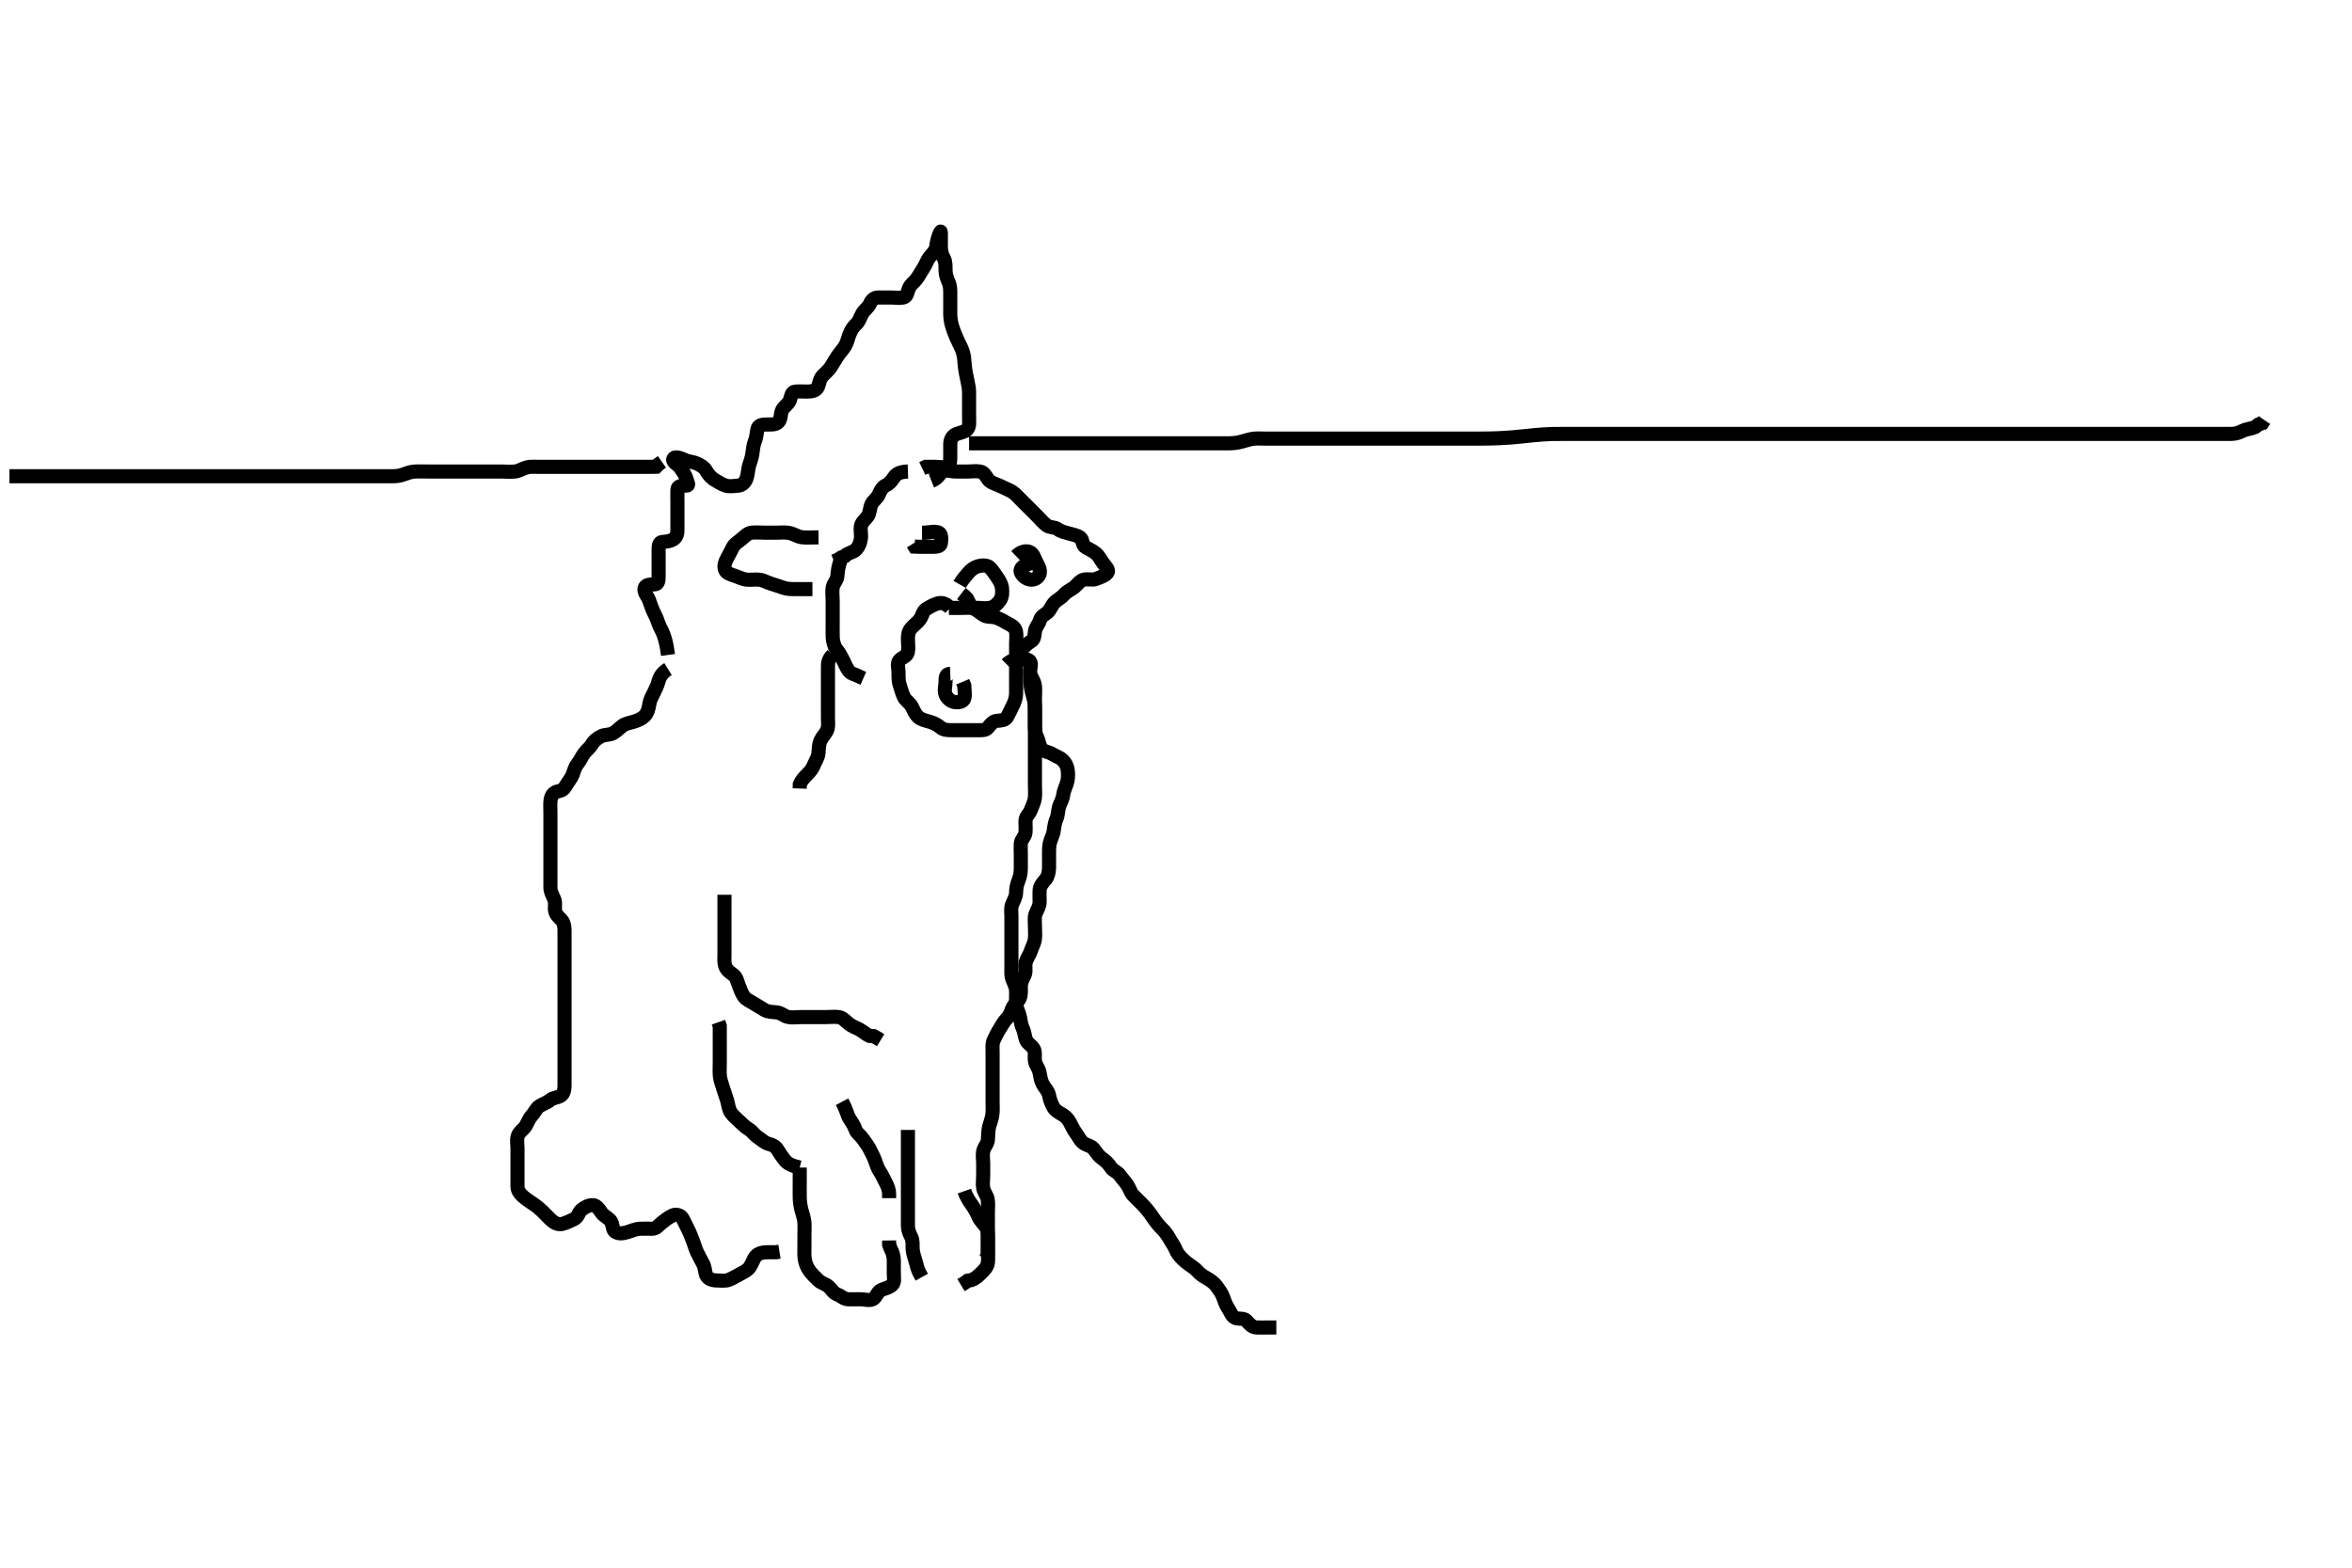 <svg width="500" height="333.333" xmlns="http://www.w3.org/2000/svg" xmlns:svg="http://www.w3.org/2000/svg" xmlns:xlink="http://www.w3.org/1999/xlink">
 <!-- Created with SVG-edit - http://svg-edit.googlecode.com/ -->
 <g display="inline" class="layer">
  <title>Layer 1</title>
  <path t="0,222,222,255,365,374,397,397,453,590,606,606,622,630,631,765,774,785,790,800,918,926,934,935,943,990,1062,1071,1071,1078,1101,1109,1311,1318,1318,1573,1582,1583,1678,1845,1846,1846,1917,1973,1981,2045,2269,2366,2374,2375,2438,2501,2510,2621,2662,2726,2766,2774,2774,2797,2821,2924,2942,2973,2973,3046,3061,3062,3070,3085,3093,3125,3156,3172,3173,3182,3285,3301,3301,3341,3430,3430,3470,3486,3486,3533,3573,3583,3637,3694,3766,3766,3782,3877,3878,3909,4021,4110,4349,4355" d="M202.011,129.258C201.011,128.258 200.177,128.062 199.311,128.315C198.434,128.571 197.635,129.042 196.912,129.479C196.188,129.916 196.095,130.924 195.575,131.658C195.017,132.445 194.356,132.807 193.716,133.558C193.074,134.311 193.012,135.058 193.011,135.958C193.011,136.858 193.171,137.774 193.001,138.658C192.819,139.6 191.752,139.734 191.178,140.424C190.635,141.078 191.011,142.058 191.011,142.958C191.011,143.858 190.969,144.798 191.295,145.742C191.54,146.45 191.772,147.432 192.178,148.258C192.507,148.928 193.438,149.474 193.845,150.258C194.231,151.001 194.502,151.789 195.211,152.456C195.788,152.999 196.739,153.206 197.675,153.479C198.298,153.661 199.19,154.022 199.914,154.647C200.561,155.205 201.411,155.258 202.311,155.258C203.211,155.258 204.111,155.258 205.011,155.258C205.811,155.258 206.711,155.258 207.611,155.258C208.511,155.258 209.528,155.369 210.011,154.737C210.53,154.059 211.105,153.318 212.011,153.258C212.81,153.204 213.7,153.158 214.095,152.456C214.556,151.64 214.91,150.824 215.295,150.056C215.659,149.333 215.993,148.433 216.011,147.424C216.025,146.668 216.011,145.758 216.011,144.858C216.011,143.962 216.011,143.036 216.011,142.158C216.011,141.258 216.011,140.458 216.011,139.558C216.011,138.622 216.011,137.774 216.011,136.91C216.011,136.01 216.144,135.077 215.991,134.278C215.807,133.325 214.969,132.942 214.211,132.542C213.362,132.092 212.701,131.639 211.811,131.343C210.954,131.057 209.982,131.253 209.302,130.9C208.483,130.476 207.873,129.767 206.911,129.379C206.253,129.113 205.311,129.258 204.411,129.258L203.511,129.258L202.611,129.258L201.716,129.262" id="svg_1" stroke-width="3" stroke="#000" fill="none"/>
  <path t="5104,5566,5574,5605,5798,5806,5816,5833,5878,6021,6061,6150,6158,6294,6342,6382,6686" d="M202.011,143.258C201.022,143.294 201.011,144.059 201.011,144.958C201.011,145.858 200.645,146.837 201.032,147.737C201.34,148.451 202.055,149.112 202.813,149.256C203.695,149.425 204.827,149.261 205.01,148.456C205.209,147.58 205.011,146.658 204.991,145.758L204.654,144.962" id="svg_2" stroke-width="3" stroke="#000" fill="none"/>
  <path t="8159,8277,8294,8365,8381,8429,8445,8445,8542,8542,8668,8668,8677,8685,8694,8701,8717,8726,8773,8781,8790,8790,8813,8934,8934,8942,8949,8950,8967,8982,8983,8990,8990,9005,9017,9037,9069,9085,9110,9125,9126,9165,9165,9270,9749,9757,9766,9774,9783,9789,9797,9813,10077,10078,10149,10181,10238,10286,10286,10317,10326,10477,10501,10501,10526,10526,10542,10550,10701,10702,10781,10821,10926,10942,10942,11077,11077,11101,11110,11110,11125,11133,11150,11357,11358,11462" d="M198.011,102.258C199.575,101.647 199.795,100.55 200.369,100.258C201.208,99.829 202.213,100.258 203.178,100.258C203.837,100.258 204.845,100.258 205.637,100.258C206.664,100.258 207.372,100.103 208.375,100.268C209.242,100.411 209.6,101.324 210.097,101.974C210.586,102.613 211.593,102.871 212.411,103.232C213.196,103.579 214.041,104.013 214.711,104.31C215.559,104.685 216.211,105.458 216.711,105.958C217.411,106.658 218.111,107.358 218.611,107.858C219.311,108.558 220.011,109.258 220.511,109.758C221.211,110.458 221.757,111.119 222.411,111.647C223.156,112.248 224.244,112.013 224.927,112.542C225.555,113.026 226.335,113.182 227.178,113.424C227.858,113.62 228.995,113.794 229.65,114.31C230.233,114.77 230.058,115.917 230.716,116.31C231.499,116.778 232.35,117.148 232.986,117.683C233.635,118.229 233.979,119.016 234.447,119.658C235.017,120.436 235.909,121.207 235.39,121.822C234.822,122.494 233.793,122.758 233.011,123.091C232.26,123.411 231.286,123.041 230.369,123.258C229.591,123.441 229.048,124.299 228.375,124.858C227.723,125.4 226.911,125.631 226.181,126.456C225.618,127.092 224.883,127.446 224.311,127.962C223.584,128.618 223.329,129.637 222.726,130.174C222.076,130.752 221.298,130.998 221.064,131.906C220.866,132.675 220.095,133.412 220.011,134.258C219.933,135.054 219.905,135.935 219.21,136.342C218.384,136.825 217.811,137.458 217.211,138.058L216.511,138.758" id="svg_3" stroke-width="3" stroke="#000" fill="none"/>
  <path t="14064,14310,14414,14414,14509,14509,14614,14615,14646,14655,14662,14678,14687,14950,14966,14966,14976,14982,14997,15029,15029,15206,15222,15222,15238,15249,15254,15255,15263,15270,15276" d="M204.011,124.258C204.622,123.186 205.27,122.513 205.769,121.906C206.437,121.093 207.153,120.606 207.99,120.379C208.79,120.162 209.94,120.151 210.437,120.694C211.115,121.436 211.513,122.072 211.991,122.758C212.472,123.448 212.926,124.245 213.01,125.058C213.102,125.953 213.089,126.925 212.575,127.658C212.022,128.448 211.359,129.056 210.491,129.237C209.547,129.433 208.837,129.258 207.769,129.258C206.912,129.257 206.178,128.924 205.986,128.108L205.586,127.319L204.986,126.683L204.364,126.205" id="svg_4" stroke-width="3" stroke="#000" fill="none"/>
  <path t="15759,15797,15813,15982,16022,16054,16229,16318,16350,16366,16366,16374,16621,16630,16884" d="M196.011,113.258C197.811,113.258 198.702,112.85 199.575,113.258C200.191,113.545 200.147,114.668 200.011,115.553C199.899,116.283 198.911,116.258 198.011,116.258C197.211,116.258 196.311,116.258 195.411,116.258L194.447,116.222L194.073,115.61" id="svg_5" stroke-width="3" stroke="#000" fill="none"/>
  <path t="17706,17894,17909,17909,17918,17934,17949,17950,17977,18142,18174,18190,18237,18246,18293,18390,18565,18629,18677,18678,18702,18711" d="M216.011,118.258C217.032,117.278 218.036,117.058 218.81,117.343C219.681,117.663 219.91,118.691 220.295,119.459C220.659,120.182 221.258,121.104 221.011,122.015C220.804,122.779 219.89,123.381 219.011,123.237C218.151,123.096 217.379,122.512 217.032,121.737C216.678,120.944 217.553,120.258 218.333,120.036L219.15,119.683L220.026,119.268L220.813,119.258" id="svg_6" stroke-width="3" stroke="#000" fill="none"/>
  <path t="21166,21230,21247,21248,21294,21294,21302,21312,21312,21318,21325,21333,21343,21357,21357,21365,21469,21477,21478,21478,21486,21486,21495,21510,21517,21518,21534,21550,21646,21693,21694,21702" d="M179.011,118.258C178.032,120.758 178.105,121.746 178.011,122.548C177.9,123.499 177.165,124.027 177.022,124.894C176.857,125.897 177.011,126.605 177.011,127.622C177.011,128.558 177.011,129.458 177.011,130.358C177.011,131.258 177.011,132.058 177.011,132.972C177.011,133.82 176.995,134.801 177.022,135.508C177.051,136.253 177.327,137.476 177.813,138.055C178.44,138.803 178.8,139.511 179.233,140.358C179.567,141.013 179.904,141.941 180.437,142.647C180.977,143.363 182.011,143.424 182.611,143.832L183.532,144.237" id="svg_7" stroke-width="3" stroke="#000" fill="none"/>
  <path t="23079,23149,23149,23157,23166,23174,23180,23180,23180,23190,23196,23196,23204,23212,23212,23220,23286,23295,23302,23302,23319,23319,23326,23326,23350,23358,23358,23366,23485,23486,23501,23525,23526,23541,23549" d="M177.011,139.258C176.011,140.258 176.011,141.015 176.011,141.906C176.011,142.924 176.011,143.715 176.011,144.591C176.011,145.508 176.011,146.252 176.011,147.287C176.011,148.258 176.011,149.058 176.011,149.894C176.011,150.91 176.011,151.605 176.011,152.611C176.011,153.543 176.18,154.517 175.79,155.358C175.511,155.959 174.767,156.719 174.447,157.432C174.036,158.349 174.079,159.145 174.001,160.083C173.916,161.099 173.408,161.689 173.069,162.553C172.74,163.39 172.307,163.962 171.611,164.658C170.911,165.358 170.369,165.958 170.032,166.758L170.001,167.658" id="svg_8" stroke-width="3" stroke="#000" fill="none"/>
  <path t="25432,25517,25517,25525,25525,25525,25533,25534,25543,25549,25549,25561,25567,25567,25654,25702,25712,25712,25718,25718,25728,25728,25743,25744,25750,26238,26253,26262,26277,26309,26453,26454,26469,26469,26477,26486,26509,26509,26517,26534,26534,26542,26549,26564,26564,26580,26580,26590,26590,26605,26613,26621,26621,26629,26629,26636,26644,26652,26652,26668,26668,26676,26692,26700,26700,26716,26716,26724,26724,26732,26741,26741,26764,26764,26789,26813,26828,26837,26845,26845,26860,26876,26885,26885,26893,26893,26990,26997,26998,27015,27029,27029,27045,27045,27060,27213,27214,27221,27238,27245,27254,27269,27277,27293,27301,27302,27310,27328,27438,27446,27461,27462,27469,27476,27477,27485,27485,27485,27492,27501,27516,27540,27541,27556,27822,27830,27830,27838,27839,27845,27861,28166,28173,28182,28183,28197,28357,28358,28365,28377,28393,28396,28413,28429,28438,28445,28461,28629,28653,28901,28925,28956,28956,28972,29086,29086,29094,29094,29134,29317" d="M219.011,143.258C219.016,144.329 218.992,145.097 219.178,146.258C219.322,147.156 219.627,147.975 219.845,148.924C220.025,149.709 220.011,150.668 220.011,151.579C220.011,152.258 220.011,153.236 220.011,154.258C220.011,155.058 220.074,155.955 220.437,156.668C220.897,157.575 220.816,158.383 221.454,159.236C221.904,159.837 223.085,159.926 223.725,160.342C224.54,160.871 225.205,160.956 225.902,161.615C226.577,162.253 226.95,163.13 227.011,163.962C227.077,164.855 227.074,165.688 226.79,166.579C226.567,167.278 226.1,168.232 226.013,169.056C225.918,169.954 225.385,170.73 225.133,171.579C224.898,172.37 224.94,173.356 224.586,174.119C224.284,174.77 224.122,175.744 224.001,176.668C223.879,177.595 223.43,178.254 223.178,179.258C222.983,180.034 223.011,181.091 223.011,181.847C223.011,182.758 223.03,183.668 223.011,184.579C222.993,185.433 222.767,186.404 222.307,186.953C221.675,187.706 221.072,188.351 221.011,189.258C220.961,190.013 221.019,191.083 221.011,191.774C221.001,192.737 220.481,193.466 220.133,194.358C219.87,195.032 220.011,196.026 220.011,196.758C220.011,197.924 220.114,198.723 220.001,199.668C219.889,200.596 219.446,201.235 219.133,202.236C218.912,202.94 218.325,203.68 218.069,204.558C217.815,205.423 218.195,206.412 217.845,207.258C217.52,208.042 217.022,208.757 217.011,209.668C217.001,210.579 217.142,211.493 216.727,212.371C216.412,213.039 215.517,213.55 215.178,214.424C214.878,215.197 214.634,215.979 214.011,216.591C213.405,217.187 212.972,218.063 212.532,218.737C212.016,219.528 211.625,220.396 211.295,221.058C210.875,221.901 211.011,222.858 211.011,223.758C211.011,224.658 211.011,225.558 211.011,226.458C211.011,227.358 211.011,228.258 211.011,229.058C211.011,229.958 211.011,230.858 211.011,231.758C211.011,232.647 211.011,233.591 211.011,234.278C211.011,235.372 211.078,236.265 210.954,237.072C210.806,238.041 210.492,238.752 210.295,239.49C210.043,240.437 210.093,241.461 210.011,242.358C209.928,243.269 209.264,243.795 209.047,244.658C208.827,245.535 209.011,246.579 209.011,247.258C209.011,248.236 209.011,249.056 209.011,249.958C209.011,250.858 208.855,251.773 209.022,252.658C209.201,253.608 209.833,254.121 209.975,255.083C210.123,256.081 210.011,256.847 210.011,257.758C210.011,258.658 210.011,259.558 210.011,260.458C210.011,261.358 210.011,262.258 210.011,263.205C210.011,263.962 210.011,264.858 210.011,265.758C210.011,266.658 210.118,267.564 210.01,268.458C209.898,269.377 209.308,269.959 208.611,270.658C207.912,271.359 207.375,271.822 206.529,272.174L205.721,272.31L204.997,272.832L204.295,273.256" id="svg_9" stroke-width="3" stroke="#000" fill="none"/>
  <path t="30574,30694,30750,30750,30766,30782,30782,30798,30798,30814,30829,30846,30981,30990,30998,30998,31009,31009,31014,31023,31029,31038,31285,31294,31294,31302,31310,31317,31341,31341,31341,31349,31349,31405,31422" d="M193.011,240.258C193.011,242.811 193.011,243.827 193.011,244.609C193.011,245.505 193.011,246.424 193.011,247.258C193.011,248.236 193.011,249.056 193.011,249.958C193.011,250.858 193.011,251.758 193.011,252.658C193.011,253.562 193.011,254.424 193.011,255.258C193.011,256.236 193.011,257.056 193.011,257.958C193.011,258.858 193.009,259.758 193.011,260.658C193.014,261.558 193.348,262.289 193.727,263.058C194.144,263.903 193.947,264.861 194.022,265.679C194.106,266.6 194.447,267.505 194.659,268.252C194.902,269.111 195.064,269.949 195.511,270.758L195.959,271.558" id="svg_10" stroke-width="3" stroke="#000" fill="none"/>
  <path t="32310,32350,32358,32359,32359,32365,32365,32374,32374,32394,32534,32542,32560,32576,32590,32590,32614,32654" d="M205.011,253.258C205.553,254.799 206.191,255.582 206.66,256.263C207.164,256.997 207.682,257.923 207.95,258.586C208.302,259.456 208.903,259.98 209.491,260.758C210.048,261.495 210.011,262.456 210.011,263.319C210.011,264.119 210.011,265.091 210.011,265.953L209.975,266.858L209.575,267.658" id="svg_11" stroke-width="3" stroke="#000" fill="none"/>
  <path t="34887,34965,34973,34973,34981,34981,34991,34992,34996,35007,35013,35094,35103,35110,35110,35118,35134,35134,35149,35149,35160,35237,35253,35262,35350,35366" d="M179.011,234.258C179.986,236.083 180.137,237.114 180.532,237.758C181.058,238.614 181.548,239.236 181.89,240.236C182.137,240.958 182.889,241.368 183.401,242.108C183.929,242.872 184.484,243.543 184.89,244.358C185.312,245.203 185.666,245.823 185.986,246.668C186.32,247.551 186.477,248.293 187.111,249.236C187.539,249.873 187.895,250.699 188.295,251.458C188.748,252.316 189.011,253.091 189.011,253.868L189.011,254.758" id="svg_12" stroke-width="3" stroke="#000" fill="none"/>
  <path t="36088,36190,36197,36197,36206,36206,36214,36214,36225,36226,36226,36229,36229,36237,36245,36245,36263,36263,36269,36269,36349,36350,36357,36358,36366,36366,36381,36391,36391,36398,36518,36518,36526,36526,36645,36733,36773,36792,36838,36846,36847,36863,36871,36878,36902,36942,37036,37036,37044,37076,37084,37189,37189,37197,37205,37205,37213,37213,37223,37228" d="M170.011,248.258C170.011,250.083 170.011,251.091 170.011,251.883C170.011,252.915 169.991,253.662 170.013,254.659C170.031,255.494 170.162,256.428 170.364,257.206C170.57,258.001 170.917,258.915 171.001,259.836C171.076,260.665 171.011,261.579 171.011,262.432C171.011,263.374 171.011,264.142 171.011,265.094C171.011,265.859 170.953,266.864 171.069,267.658C171.217,268.671 171.56,269.462 172.111,270.236C172.654,270.998 173.301,271.568 174.011,272.258C174.603,272.831 175.549,273.004 176.178,273.591C176.737,274.113 177.174,274.934 177.991,275.237C178.838,275.552 179.363,276.229 180.297,276.258C181.211,276.286 182.111,276.258 183.011,276.258C183.811,276.258 184.813,276.629 185.575,276.222C186.306,275.831 186.487,274.694 187.311,274.31C188.078,273.953 188.992,273.826 189.654,273.205C190.259,272.638 190.011,271.622 190.011,270.774C190.011,269.91 190.026,268.883 190.011,267.936C190.001,267.257 189.79,266.279 189.364,265.562L189.022,264.658L189.011,263.758" id="svg_13" stroke-width="3" stroke="#000" fill="none"/>
  <path t="38894,38957,38965,38965,38973,38973,38981,38982,38982,38989,39005,39078,39086,39086,39102,39205,39206,39213,39215,39245,39317,39317,39365,39374,39383,39390,39398,39413,39414,39429,39429,39439,39439,39446,39453,39461,39476,39476,39573,39574,39581,39621,39766,39783,39783,39792,39792,39798,39798,39808,39814,39814,39825,39825,39829,39829,39837,39837,39844,39845,39861,39876,39885,39885,39900,39916,39924,39941,39956,39964,39965,40031,40041,40057,40070,40070,40085,40086,40093,40109,40125,40133,40149,40165,40197,40213,40221,40221,40237,40237,40244,40245,40255,40255,40261,40276,40285,40293,40301,40301,40309,40309,40317,40325,40325,40340,40357,40373,40373,40388,40405,40405,40422,40429,40526,40542,40550,40551,40558,40574,40598,40608,40614,40625,40630,40653,40661,40661,40669,40685,40685,40700,40708,40717,40757,40765,40765,40782,40782,40790,40809,40809,40853,40862,41694,41701,41710,41710,41711,41718,41719,41726,41726,41727,41734,41734,41957,41965,41965,41974,41983,41991,41991,41998,41999,42007,42253,42261,42269,42270,42287,42287,42293,42303,42325,42325,42405,42406,42413,42414,42533,42533,42590,42598,42702,42702,42710,42719,42725,42741,42741,42837,42845,42846,42857,42862,42878,42886,42893,42893,42901,42924,42924,42940,42949,42949,42956,42965,42981,42997,42997,43029,43086,43100,43103,43157,43221,43222,43277,43285,43293,43294,43350,43350,43414,43414,43422,43422,43758,43758,43780,43781" d="M142.011,142.258C140.622,143.119 140.2,144.097 139.986,144.883C139.75,145.75 139.401,146.468 139.011,147.258C138.622,148.047 138.183,148.748 138.032,149.737C137.894,150.648 137.676,151.578 137.011,152.258C136.527,152.752 135.691,153.149 134.845,153.424C133.991,153.702 133.025,153.786 132.298,154.342C131.602,154.873 131.058,155.5 130.311,155.905C129.55,156.318 128.567,156.162 127.811,156.542C126.944,156.977 126.282,157.474 125.845,158.258C125.481,158.909 124.672,159.53 124.211,160.143C123.661,160.875 123.376,161.652 122.716,162.496C122.182,163.178 122.038,163.925 121.726,164.742C121.454,165.455 120.722,166.313 120.369,166.953C119.88,167.838 119.474,168.1 118.611,168.268C117.667,168.453 117.195,169.123 117.047,170.094C116.932,170.851 117.011,171.853 117.011,172.772C117.011,173.632 117.011,174.579 117.011,175.432C117.011,176.374 117.011,177.142 117.011,178.094C117.011,178.859 117.011,179.858 117.011,180.658C117.011,181.655 117.011,182.543 117.011,183.543C117.011,184.358 117.011,185.258 117.011,186.058C117.011,186.958 117.006,187.858 117.011,188.758C117.017,189.658 117.512,190.476 117.845,191.258C118.165,192.009 117.823,192.985 118.047,193.858C118.27,194.724 119.203,195.29 119.575,195.894C120.057,196.674 120.009,197.605 120.011,198.622C120.013,199.558 120.011,200.458 120.011,201.358C120.011,202.258 120.011,203.091 120.011,203.868C120.011,204.778 120.011,205.743 120.011,206.468C120.011,207.458 120.011,208.258 120.011,209.258C120.011,210.047 120.011,211.091 120.011,211.953C120.011,212.822 120.011,213.694 120.011,214.658C120.011,215.459 120.011,216.424 120.011,217.258C120.011,218.236 120.011,219.056 120.011,219.894C120.011,220.742 120.011,221.605 120.011,222.622C120.011,223.558 120.011,224.358 120.011,225.143C120.011,226.083 120.011,227.091 120.011,227.953C120.011,228.858 120.014,229.758 120.011,230.658C120.009,231.558 119.92,232.514 119.21,232.972C118.5,233.43 117.551,233.393 116.959,233.905C116.303,234.471 115.466,234.681 114.622,235.232C113.998,235.64 113.658,236.561 113.011,237.258C112.451,237.861 112.168,238.722 111.726,239.458C111.319,240.136 110.337,240.673 110.069,241.558C109.807,242.421 110.011,243.358 110.011,244.258C110.011,245.015 110.011,245.91 110.011,246.774C110.011,247.758 110.011,248.579 110.011,249.432C110.011,250.372 110.011,251.358 110.011,252.258C110.011,253.091 110.442,253.714 111.053,254.278C111.603,254.787 112.618,255.495 113.211,255.883C114.02,256.411 114.616,256.9 115.175,257.432C116.004,258.221 116.567,258.883 117.211,259.456C117.974,260.135 118.737,260.437 119.611,260.222C120.485,260.007 121.368,259.494 121.991,259.237C122.926,258.85 122.919,257.827 123.622,257.243C124.306,256.674 125.21,256.193 126.111,256.258C126.83,256.31 127.387,257.134 127.811,257.775C128.38,258.633 129.438,258.97 129.89,259.7C130.288,260.344 130.181,261.508 130.773,261.896C131.563,262.413 132.434,262.266 133.41,261.974C134.194,261.738 135.123,261.3 136.111,261.258C137.011,261.219 137.812,261.276 138.711,261.258C139.576,261.24 140.058,260.482 140.721,259.958C141.314,259.488 142.164,258.805 143.011,258.424C143.667,258.13 144.654,258.315 145.095,259.059C145.511,259.758 145.842,260.61 146.295,261.458C146.644,262.11 146.962,262.99 147.295,263.827C147.614,264.629 147.83,265.553 148.233,266.358C148.562,267.016 149.003,267.875 149.437,268.658C149.891,269.478 149.847,270.398 150.097,271.058C150.425,271.925 151.411,272.24 152.311,272.258C153.211,272.276 154.166,272.441 155.011,272.091C155.796,271.766 156.543,271.323 157.311,270.905C158.152,270.447 158.887,270.146 159.411,269.386C159.884,268.7 160.111,267.789 160.647,267.13C161.234,266.408 162.222,266.279 163.211,266.258L163.991,266.258L164.99,266.257L165.707,266.143" id="svg_14" stroke-width="3" stroke="#000" fill="none"/>
  <path t="44998,45118,45118,45126,45134,45141,45141,45149,45150,45157,45157,45165,45165,45173,45189,45325,45389,45413,45454,45462,45494,45502,45510,45510,45518,45526,45526,45558,45677,45733,45749,45765,45773,45774,45781,45789,45797,45798,45806,45807,45807,45807,45813,45813,45823,45934,45942,45958,46069,46077,46085,46085,46093,46093,46101,46101,46214,46230,46252,46292,46292,46301,46301,46309,46317,46317,46324,46340,46348,46356,46357,46372,46470,46486,46486,46494,46495,46502,46503,46510,46510,46518,46518,46518,46525,46525,46541,46541,46557,46557,46637,46655,46655,46766,46766,46773,46784,46791,46791,46798,46798,46814,46823,46909,46925,46957,46974,47014,47021,47030,47030,47039,47040,47046,47047,47047,47057,47057,47061,47061,47062,47062,47071,47071,47077,47085,47086,47092,47309,47317,47318,47318,47328,47328,47335,47341,47342,47421,47429,47438,47460,47461,47550,47558,47567,47573,47574,47582,47583,47590,47590,47597,47598,47605,47613,47613,47813,47821,47832,47832,47847,47861,47862,48077,48093,48103,48110,48118,48119,48133,48141,48141,48149,48157,48165,48165,48180,48180,48196,48196,48212,48236,48253,48365,48366,48373,48373,48382,48382,48383,48389,48390,48390,48398,48399,48406,48406,48406,48406,48412,48413,48413,48420,48420,48428,48429,48437,48437,48444,48445,48693,48717,48749,48774,48775,48830,48830,48846,48862,48863,48878,48888,48888,48966,48981,48990,48998,49006,49013,49028,49109,49117" d="M142.011,139.258C141.659,136.662 141.387,135.907 141.037,134.894C140.746,134.051 140.195,133.253 139.959,132.5C139.674,131.594 139.304,130.855 138.912,130.058C138.529,129.28 138.287,128.389 137.959,127.562C137.619,126.707 136.902,126.055 137.012,125.158C137.116,124.301 138.211,124.263 139.111,124.258C139.975,124.252 140.011,123.379 140.011,122.611C140.011,121.605 140.011,120.91 140.011,119.883C140.011,118.936 140.011,118.083 140.011,117.143C140.011,116.258 140.005,115.332 140.716,115.258C141.643,115.16 142.577,115.104 143.302,114.553C144.047,113.987 144.011,113.091 144.011,112.186C144.011,111.426 144.011,110.258 144.011,109.659C144.011,108.778 144.011,107.943 144.011,106.944C144.011,106.104 143.977,105.014 144.011,104.158C144.047,103.266 144.873,103.259 145.845,103.258C146.642,103.256 146.155,102.675 145.959,101.906C145.724,100.989 145.212,100.372 144.611,99.443C144.213,98.826 142.882,98.273 143.13,97.61C143.411,96.858 144.826,97.463 145.637,97.832C146.478,98.215 147.239,98.143 148.254,98.61C149.069,98.985 149.688,99.362 150.095,100.059C150.578,100.885 151.228,101.684 152.011,102.091C152.662,102.429 153.385,102.998 154.298,103.258C155.144,103.498 156.014,103.334 156.99,103.257C157.714,103.2 158.376,102.574 158.654,101.849C159.022,100.889 158.97,100.042 159.233,99.057C159.456,98.22 159.774,97.58 159.927,96.575C160.048,95.783 160.148,94.579 160.437,93.919C160.807,93.073 160.821,92.239 161.012,91.279C161.191,90.379 162.032,90.268 162.99,90.258C163.81,90.249 164.869,90.391 165.491,89.716C166.084,89.071 165.875,88.022 166.297,87.143C166.607,86.497 167.609,85.961 167.926,85.058C168.226,84.205 168.227,83.318 169.111,83.258C170.009,83.196 170.813,83.263 171.647,83.258C172.66,83.251 173.569,83.062 173.906,82.195C174.165,81.529 174.276,80.531 174.873,79.919C175.467,79.308 176.271,78.604 176.637,78.011C177.197,77.102 177.658,76.305 178.011,75.778C178.519,75.021 179.215,74.291 179.65,73.567C180.116,72.791 180.313,71.781 180.586,71.083C180.951,70.153 181.402,69.483 182.011,68.924C182.651,68.339 182.785,67.641 183.311,66.667C183.692,65.961 184.64,65.337 184.959,64.552C185.237,63.867 185.845,63.258 186.622,63.258C187.532,63.258 188.494,63.258 189.302,63.258C190.297,63.258 191.128,63.428 192.011,63.258C192.893,63.088 192.841,62.181 193.233,61.279C193.578,60.486 194.354,59.987 194.811,59.372C195.477,58.477 195.812,57.742 196.307,57.015C196.89,56.158 197.021,55.403 197.622,54.658C198.149,54.004 198.91,53.27 199.007,52.558C199.133,51.629 199.318,50.782 199.586,50.083C199.988,49.036 200.011,48.967 200.011,49.858C200.011,50.668 200.011,51.579 200.011,52.396C200.011,53.424 200.253,54.211 200.659,54.958C201.072,55.719 200.992,56.668 201.012,57.579C201.03,58.433 201.361,59.34 201.659,60.01C202.043,60.876 202.011,61.774 202.011,62.716C202.012,63.615 202.011,64.558 202.011,65.459C202.011,66.143 201.976,67.11 202.097,67.944C202.242,68.951 202.521,69.762 202.716,70.305C203.089,71.344 203.509,72.238 203.811,72.856C204.303,73.864 204.655,74.475 204.89,75.679C204.994,76.213 205.02,77.106 205.095,77.744C205.26,79.144 205.436,79.862 205.586,80.56C205.843,81.758 205.993,82.56 206.011,83.424C206.029,84.278 206.011,85.258 206.011,86.047C206.011,87.091 206.011,87.847 206.011,88.758C206.011,89.658 206.184,90.688 205.569,91.357C205.101,91.866 203.989,92.006 203.213,92.342C202.378,92.702 202.011,93.591 202.011,94.443C202.011,95.372 202.011,96.258 202.011,97.058C202.011,97.958 202.021,99.069 201.307,99.253C200.44,99.476 199.511,99.258 198.611,99.258L197.711,99.258L196.813,99.259L196.069,99.615" id="svg_15" stroke-width="3" stroke="#000" fill="none"/>
  <path t="50809,50894,50902,50918,50929,50934,50941,50941,50950,50956,50956,50964,50965,50972,50980,50980,51069,51070,51078,51093,51166,51191,51206,51206,51222,51246,51270,51301,51542,51542,51556" d="M193.011,100.258C191.311,100.315 190.518,100.748 190.01,101.542C189.573,102.224 189.049,102.862 188.306,103.209C187.619,103.531 187.153,104.316 186.845,105.091C186.52,105.905 185.607,106.497 185.297,107.143C184.875,108.022 184.923,109.141 184.491,109.737C183.909,110.537 183.166,111.024 183.022,111.858C182.858,112.808 183.139,113.704 183.007,114.558C182.863,115.489 182.577,116.261 181.902,116.9C181.205,117.56 180.181,117.542 179.654,118.205L178.811,118.542L178.211,118.974L177.297,119.342" id="svg_16" stroke-width="3" stroke="#000" fill="none"/>
  <path t="53400,53430,53453,53453,53460,53460,53518,53528,53529,53654,53654,53710,53734,53830,53845,53861,53887,53887,53895,53904,53927,53943,53943,53974,54014,54214,54221,54245,54245,54252,54285,54286,54350,54350,54359,54390,54406,54438,54438,54446,54446,54494,54494,54518,54533,54574,54606,54638,54638,54884" d="M174.011,114.258C172.186,114.258 171.168,114.35 170.386,114.222C169.504,114.076 168.694,113.493 167.764,113.315C166.859,113.141 166.011,113.258 165.178,113.258C164.316,113.258 163.411,113.258 162.511,113.258C161.611,113.258 160.705,113.151 159.811,113.259C158.892,113.37 158.365,114.022 157.611,114.647C156.954,115.192 156.197,115.589 155.79,116.358C155.389,117.115 155.02,117.875 154.586,118.658C154.131,119.478 153.801,120.424 154.178,121.258C154.474,121.912 155.439,122.176 156.333,122.479C157.027,122.715 157.983,123.195 158.81,123.256C159.709,123.322 160.619,123.155 161.532,123.278C162.35,123.389 163.167,123.889 163.99,124.136C164.879,124.404 165.645,124.66 166.527,124.974C167.36,125.269 168.311,125.258 169.211,125.258C170.111,125.258 171.011,125.258 171.811,125.258L172.711,125.258" id="svg_17" stroke-width="3" stroke="#000" fill="none"/>
  <path t="58208,58229,58229,58237,58237,58237,58245,58245,58253,58253,58261,58261,58268,58374,58374,58375,58382,58383,58391,58391,58399,58399,58406,58415,58422,58423,58438,58510,58510,58526,58526,58549,58550,58581,58597,58598,58629,58645,58646,58669,58678,58702,58718,58718,58750,58782,58806,58821,58830,58845,58846,58853,58862,58884,58885,58892,58900,58918,58982,58990,58999" d="M154.011,190.258C154.011,192.862 154.011,193.715 154.011,194.679C154.011,195.483 154.011,196.305 154.011,197.336C154.011,198.237 154.011,199.258 154.011,200.047C154.011,201.091 154.011,201.847 154.011,202.737C154.011,203.758 153.932,204.565 154.126,205.257C154.429,206.341 155.243,206.771 155.99,207.358C156.608,207.843 156.757,208.789 157.064,209.548C157.41,210.403 157.615,211.115 158.178,211.924C158.611,212.547 159.525,212.904 160.345,213.424C160.998,213.839 161.806,214.316 162.511,214.737C163.296,215.205 164.192,215.15 165.126,215.259C166.129,215.376 166.665,216.058 167.532,216.237C168.475,216.431 169.302,216.258 170.297,216.258C171.211,216.258 172.111,216.258 173.011,216.258C173.811,216.258 174.711,216.258 175.611,216.258C176.511,216.258 177.42,216.141 178.311,216.262C179.133,216.374 179.649,217.032 180.411,217.647C181.157,218.248 181.969,218.493 182.711,218.905C183.536,219.363 184.064,219.905 184.813,220.256L185.711,220.315L186.411,220.683L187.211,221.174" id="svg_18" stroke-width="3" stroke="#000" fill="none"/>
  <path t="59896,60005,60006,60015,60015,60030,60030,60038,60046,60069,60133,60142,60142,60152,60152,60193,60196,60196,60198,60198,60310,60310,60318,60326,60326,60326,60335,60335,60335,60342,60342,60353,60353,60353,60358,60359,60369,60375,60383,60383,60397,60397,60438,60446" d="M170.011,248.258C168.186,247.811 167.426,247.431 166.769,246.605C166.378,246.115 165.741,245.192 165.369,244.562C164.886,243.745 164.268,243.445 163.401,243.222C162.535,242.998 161.832,242.277 161.197,241.858C160.327,241.284 159.921,240.556 159.25,240.148C158.518,239.703 157.834,239.075 157.178,238.424C156.53,237.781 155.804,237.24 155.369,236.558C154.876,235.787 154.799,234.712 154.575,233.986C154.317,233.145 154.008,232.259 153.716,231.367C153.53,230.8 153.126,229.599 153.047,228.908C152.936,227.93 153.011,227.007 153.011,226.263C153.011,225.228 153.011,224.46 153.011,223.558C153.011,222.622 153.011,221.772 153.011,220.853C153.011,219.859 153.011,219.094 153.01,218.144L152.727,217.34" id="svg_19" stroke-width="3" stroke="#000" fill="none"/>
  <path t="65225,65495,65605,66118,66118,66213,66222,66230,66238,66270,66349,66350,66357,66366,66384,66389,66389,66401,66406,66406,66413,66429,66445,66502,66525,66534,66552,66552,66559,66574,66584,66598,66613,66749,66749,66766,66774,66775,66784,66791,66807,66807,66822,66831,66838,66855,66870,66871,66879,66894,66910,66917,66925,66925,66933,66949,66981,66997,67013,67020,67021,67029,67029,67037,67045,67061,67125,67134,67141,67141,67151,67157,67165,67165,67173,67181,67181,67189,67205,67229,67245,67245,67253,67253,67268,67269,67277,67277,67284,67285,67300,67301,67317,67317,67325,67325,67333,67348,67349,67357,67365,67382,67382,67412,67412,67428,67436,67436,67452,67452,67468,67468,67484,67484,67508,67517,67525,67533,67549,67557,67557,67565,67573,67597,67646,67646,67653,67654,67662,67669,67670,67678,67678,67685,67686,67694,67694,67701,67709,67709,67725,67757,67764,67773,67773,67781,67788,67789,67797,67798,67804,67804,67804,67813,67813,67813,67820,67820,67830,67830,67837,67837,67902,67910,67910,67918,67926,67927,67927,67934,67941,67941,67942,67949,67949,67949,67957,67957,67964,67965,67973,67982,67982,67989,67989,68061,68077,68084,68085,68093,68149,68165,68174,68181,68181,68189,68189,68189" d="M214.011,141.258C214.727,140.542 215.553,140.258 216.495,140.258C217.186,140.258 218.518,139.959 218.954,140.615C219.422,141.318 218.817,142.383 219.032,143.278C219.211,144.022 219.847,144.75 219.991,145.737C220.123,146.648 220.011,147.558 220.011,148.459C220.011,149.143 220.011,150.083 220.011,151.091C220.011,151.953 220.011,152.822 220.011,153.694C220.011,154.658 220.011,155.558 220.011,156.458C220.011,157.358 220.011,158.258 220.011,159.058C220.011,159.958 220.011,160.858 220.011,161.758C220.011,162.658 220.011,163.558 220.011,164.459C220.011,165.143 220.011,166.083 220.011,167.091C220.011,167.953 220.098,168.863 220.001,169.668C219.889,170.596 219.49,171.249 219.133,172.236C218.826,173.084 218.054,173.54 218.011,174.458C217.97,175.357 218.09,176.147 218.001,177.072C217.917,177.934 217.072,178.473 217.011,179.358C216.95,180.255 217.011,181.058 217.011,181.958C217.011,182.822 217.014,183.778 217.011,184.658C217.009,185.562 216.845,186.424 216.511,187.258C216.178,188.091 216.022,188.847 216.011,189.758C216.001,190.658 215.504,191.474 215.178,192.258C214.834,193.083 215.011,193.967 215.011,194.775C215.011,195.737 215.011,196.668 215.011,197.579C215.011,198.432 215.011,199.372 215.011,200.258C215.011,201.058 215.011,201.958 215.011,202.858C215.011,203.778 215.011,204.743 215.011,205.468C215.011,206.457 214.884,207.278 215.233,208.236C215.485,208.929 215.964,209.74 216.007,210.662C216.053,211.654 215.95,212.387 216.011,213.424C216.054,214.148 216.482,215.078 216.727,215.859C216.974,216.643 216.957,217.644 217.364,218.5C217.749,219.31 217.806,220.095 218.069,220.958C218.337,221.842 219.269,222.233 219.726,222.972C220.2,223.739 219.858,224.623 220.022,225.622C220.165,226.491 220.785,227.128 220.959,227.915C221.165,228.846 221.24,229.683 221.622,230.422C222.136,231.414 222.808,231.908 223.001,232.858C223.18,233.74 223.433,234.516 223.89,235.357C224.297,236.105 224.969,236.493 225.711,236.905C226.536,237.363 227.005,237.885 227.437,238.658C227.896,239.478 228.145,240.169 228.717,240.91C229.273,241.632 229.629,242.609 230.454,243.136C231.098,243.548 232.031,243.667 232.491,244.278C233.176,245.191 233.624,245.88 234.333,246.358C234.971,246.788 235.664,247.413 236.178,248.258C236.551,248.871 237.571,249.194 238.037,249.868C238.543,250.6 239.212,251.28 239.654,251.958C240.133,252.691 240.359,253.575 240.898,254.143C241.48,254.756 242.189,255.429 242.845,256.091C243.389,256.64 243.908,257.218 244.495,258.026C245.022,258.75 245.497,259.513 246.126,260.287C246.681,260.97 247.354,261.528 247.811,262.143C248.477,263.038 248.804,263.778 249.307,264.5C249.837,265.263 250.025,266.108 250.553,266.778C251.109,267.484 251.804,268.111 252.359,268.548C253.208,269.216 253.996,269.603 254.553,270.278C254.971,270.784 255.779,271.374 256.511,271.758C257.243,272.142 258.213,272.898 258.59,273.432C259.239,274.353 259.704,274.933 260.011,275.778C260.354,276.723 260.582,277.458 261.111,278.236C261.617,278.98 261.882,279.971 262.658,280.247C263.446,280.527 264.434,280.175 265.026,280.868C265.601,281.541 266.208,282.215 267.111,282.258C268.01,282.3 268.826,282.258 269.781,282.258L270.532,282.258L271.329,282.258" id="svg_20" stroke-width="3" stroke="#000" fill="none"/>
  <path t="70206,70299,70301,70301,70308,70316,70325,70333,70333,70341,70341,70341,70349,70349,70357,70357,70357,70364,70365,70373,70373,70381,70381,70389,70389,70398,70398,70405,70405,70405,70413,70421,70452,70460,70460,70468,70468,70468,70468,70477,70477,70477,70484,70484,70484,70484,70493,70493,70493,70493,70500,70500,70500,70500,70500,70500,70508,70508,70508,70509,70509,70509,70516,70516,70516,70516,70516,70516,70524,70524,70525,70525,70525,70532,70532,70532,70532,70533,70533,70540,70540,70540,70541,70548,70548,70548,70549,70564,70572,70580,70588,70588,70597,70613,70613,70620,70620,70629,70629,70636,70636,70646,70646,70646,70652,70652,70652,70652,70660,70660,70660,70668,70668,70668,70676,70676,70676,70684,70684,70684,70693,70725,70725,70774,70774,70783,70790,70791,70799,70806,70806,70817,70817,70823,70833,70839,70853,70853,70884,70900,70908,70909,70917,70925,70932,70941,70949,70949,70957,70957,70965,70973,70973,71012,71069,71101,71166" d="M2.011,101.258C3.769,101.258 4.664,101.258 5.527,101.258C6.491,101.258 7.411,101.258 8.213,101.258C9.178,101.258 10.032,101.258 11.011,101.258C11.811,101.258 12.611,101.258 13.616,101.258C14.247,101.258 15.433,101.258 16.237,101.258C17.059,101.258 18.09,101.258 18.765,101.258C19.845,101.258 20.637,101.258 21.497,101.258C22.416,101.258 23.411,101.258 24.211,101.258C25.211,101.258 26.011,101.258 27.011,101.258C27.801,101.258 28.526,101.258 29.601,101.258C30.511,101.258 31.316,101.258 32.333,101.258C33.053,101.258 34.178,101.258 34.969,101.258C35.532,101.258 36.413,101.258 37.611,101.258C38.211,101.258 39.111,101.258 40.312,101.258C40.916,101.258 41.847,101.258 42.497,101.258C43.898,101.258 44.658,101.258 45.458,101.258C46.298,101.258 47.178,101.258 48.098,101.258C49.058,101.258 49.553,101.258 50.573,101.258C51.098,101.258 52.733,101.258 53.295,101.258C54.437,101.258 55.011,101.258 55.586,101.258C56.727,101.258 57.845,101.258 58.926,101.258C59.454,101.258 60.491,101.258 61.001,101.258C62.01,101.258 63.511,101.258 64.011,101.258C65.011,101.258 65.511,101.258 66.511,101.258C68.011,101.258 68.511,101.258 69.507,101.258C70.491,101.258 70.975,101.258 71.926,101.258C73.29,101.258 73.725,101.258 74.565,101.258C75.365,101.258 76.845,101.258 77.522,101.258C78.428,101.258 79.154,101.258 80.297,101.258C81.211,101.258 82.111,101.258 83.011,101.258C83.811,101.258 84.66,101.262 85.497,100.974C86.235,100.718 87.207,100.337 88.011,100.278C89.009,100.205 89.801,100.258 90.845,100.258C91.673,100.258 92.555,100.258 93.294,100.258C94.178,100.258 95.178,100.258 95.894,100.258C96.991,100.258 97.702,100.258 98.678,100.258C99.502,100.258 100.46,100.258 101.433,100.258C102.237,100.258 103.059,100.258 104.09,100.258C105.011,100.258 105.695,100.258 106.694,100.258C107.491,100.258 108.247,100.368 109.449,100.258C110.356,100.174 110.997,99.653 111.99,99.379C112.69,99.186 113.647,99.258 114.495,99.258C115.359,99.258 116.386,99.258 117.333,99.258C118.011,99.258 118.99,99.258 119.81,99.258C120.711,99.258 121.611,99.258 122.532,99.258C123.495,99.258 124.186,99.258 125.254,99.258C126.111,99.258 127.011,99.258 127.811,99.258C128.711,99.258 129.611,99.258 130.511,99.258C131.422,99.258 132.333,99.258 133.186,99.258C134.127,99.258 134.895,99.258 135.837,99.258C136.845,99.258 137.601,99.258 138.511,99.258L139.491,99.237L140.037,98.683L140.716,98.205" id="svg_21" stroke-width="3" stroke="#000" fill="none"/>
  <path t="72126,72181,72181,72189,72198,72199,72199,72206,72206,72206,72206,72216,72217,72217,72223,72223,72223,72223,72223,72223,72231,72232,72232,72232,72232,72237,72237,72237,72237,72237,72237,72245,72245,72245,72245,72245,72253,72253,72253,72253,72253,72261,72261,72261,72261,72268,72269,72269,72269,72277,72277,72277,72284,72285,72285,72285,72293,72293,72293,72301,72309,72309,72309,72317,72317,72325,72325,72333,72333,72333,72341,72341,72348,72349,72349,72349,72357,72357,72357,72357,72365,72365,72365,72365,72372,72373,72373,72373,72380,72380,72380,72380,72388,72388,72396,72396,72396,72404,72404,72404,72413,72413,72420,72420,72429,72429,72436,72436,72436,72444,72445,72445,72445,72452,72452,72452,72452,72452,72453,72460,72461,72461,72461,72461,72461,72461,72461,72468,72468,72468,72469,72469,72469,72469,72469,72476,72476,72476,72477,72477,72477,72484,72484,72484,72485,72485,72485,72485,72492,72492,72492,72492,72492,72492,72499,72500,72500,72500,72500,72500,72508,72508,72508,72508,72515,72515,72515,72516,72516,72524,72524,72531,72572,72581,72588,72588,72589,72589,72596,72596,72596,72596,72596,72604,72605,72605,72605,72605,72605,72605,72613,72613,72613,72613,72613,72613,72613,72620,72620,72621,72621,72621,72621,72621,72621,72628,72628,72629,72629,72629,72629,72629,72629,72629,72636,72637,72637,72637,72637,72637,72637,72637,72637,72645,72645,72646,72646,72646,72646,72646,72653,72653,72653,72653,72653,72653,72653,72660,72661,72661,72661,72661,72668,72669,72669,72669,72669,72676,72677,72677,72684,72685,72685,72692,72692,72701,72701,72701,72708,72708,72708,72709,72716,72716,72716,72716,72724,72724,72724,72724,72724,72732,72732,72732,72732,72740,72740,72740,72740,72740,72748,72748,72748,72748,72748,72756,72756,72756,72756,72756,72764,72764,72764,72764,72772,72772,72772,72779,72780,72925,73012,73036,73068,73069,73109,73110,73133,73149,73196,73253" d="M206.011,94.258C208.801,94.258 209.526,94.258 210.532,94.258C211.554,94.258 212.283,94.258 213.12,94.258C214.011,94.258 214.911,94.258 215.811,94.258C216.411,94.258 217.615,94.258 218.243,94.258C219.283,94.258 220.511,94.258 220.976,94.258C221.974,94.258 222.498,94.258 223.571,94.258C224.111,94.258 225.678,94.258 226.643,94.258C227.106,94.258 228.011,94.258 228.917,94.258C230.345,94.258 230.854,94.258 231.917,94.258C232.462,94.258 233.561,94.258 234.106,94.258C235.678,94.258 236.168,94.258 237.097,94.258C237.97,94.258 238.802,94.258 240.011,94.258C240.811,94.258 241.611,94.258 242.411,94.258C243.211,94.258 244.411,94.258 245.207,94.258C245.991,94.258 246.754,94.258 247.845,94.258C248.854,94.258 249.491,94.258 250.41,94.258C251.311,94.258 252.211,94.258 253.111,94.258C254.011,94.258 254.911,94.258 255.811,94.258C256.411,94.258 257.609,94.258 258.47,94.258C259.241,94.258 260.35,94.267 261.178,94.258C262.053,94.247 262.705,94.206 263.694,93.974C264.497,93.785 265.67,93.372 266.361,93.294C267.339,93.183 268.017,93.258 269.006,93.258C270.045,93.258 270.698,93.258 271.776,93.258C272.383,93.258 273.443,93.258 274.215,93.258C275.411,93.258 276.207,93.258 276.991,93.258C277.754,93.258 278.845,93.258 279.527,93.258C280.511,93.258 281.164,93.258 282.533,93.258C283.264,93.258 284.011,93.258 284.759,93.258C285.845,93.258 286.85,93.258 287.47,93.258C288.325,93.258 289.559,93.258 290.237,93.258C291.433,93.258 292.237,93.258 292.786,93.258C294.09,93.258 294.775,93.258 295.61,93.258C296.611,93.258 297.411,93.258 298.41,93.258C299.175,93.258 300.263,93.258 300.981,93.258C302.03,93.258 302.574,93.258 303.499,93.258C304.533,93.258 305.273,93.258 306.053,93.258C306.873,93.258 308.178,93.258 309.099,93.258C309.578,93.258 310.574,93.258 311.63,93.258C312.183,93.258 313.345,93.26 314.583,93.256C315.23,93.254 315.894,93.249 316.574,93.237C317.269,93.224 317.978,93.208 318.699,93.172C320.934,93.061 321.692,92.976 322.451,92.905C323.205,92.834 323.949,92.758 324.678,92.683C325.387,92.61 326.07,92.522 327.926,92.379C328.474,92.337 329.499,92.29 329.991,92.278C330.965,92.255 331.462,92.258 333.076,92.258C333.666,92.257 334.278,92.258 335.553,92.258C336.207,92.258 336.868,92.258 337.53,92.258C339.49,92.258 340.125,92.258 340.75,92.258C341.365,92.258 342.565,92.258 343.15,92.258C344.845,92.258 345.39,92.258 346.445,92.258C346.954,92.258 347.929,92.258 348.839,92.258C350.069,92.258 350.806,92.258 351.511,92.258C352.217,92.258 353.345,92.258 354.178,92.258C355.051,92.258 355.925,92.258 356.758,92.258C357.847,92.258 358.682,92.258 359.769,92.258C360.622,92.258 361.433,92.258 362.345,92.258C363.305,92.258 363.905,92.258 364.585,92.258C365.755,92.258 366.63,92.258 367.574,92.258C368.069,92.258 369.099,92.258 370.178,92.258C371.298,92.258 371.873,92.258 373.053,92.258C373.658,92.258 374.273,92.258 374.898,92.258C376.833,92.258 377.497,92.258 378.169,92.258C378.847,92.258 379.532,92.258 380.222,92.258C381.613,92.258 383.011,92.258 383.712,92.258C384.414,92.258 385.12,92.258 385.833,92.258C386.553,92.258 387.283,92.258 388.782,92.258C390.345,92.258 391.154,92.258 391.979,92.258C392.817,92.258 393.662,92.258 394.511,92.258C395.361,92.258 396.206,92.258 397.043,92.258C398.678,92.258 399.468,92.258 400.239,92.258C400.993,92.258 401.729,92.258 402.449,92.258C403.154,92.258 403.845,92.258 404.523,92.258C405.845,92.258 406.49,92.258 407.759,92.258C408.386,92.258 409.011,92.258 409.637,92.258C410.895,92.258 412.178,92.258 412.832,92.258C413.493,92.258 414.815,92.258 415.47,92.258C416.114,92.258 416.744,92.258 418.511,92.258C419.047,92.258 420.04,92.258 420.949,92.258C421.798,92.258 423.011,92.258 423.81,92.258C424.601,92.258 425.375,92.258 426.126,92.258C427.19,92.258 428.165,92.258 428.765,92.258C429.845,92.258 430.775,92.258 431.61,92.258C432.616,92.258 433.469,92.258 434.433,92.258C435.247,92.258 436.116,92.258 437.011,92.258C437.916,92.258 438.532,92.258 439.497,92.258C440.533,92.258 441.269,92.258 442.032,92.258C442.816,92.258 444.011,92.258 444.811,92.258C445.611,92.258 446.411,92.258 447.211,92.258C448.412,92.258 449.216,92.258 450.032,92.258C450.869,92.258 452.178,92.258 453.095,92.258C453.564,92.258 454.511,92.258 455.459,92.258C456.845,92.258 457.29,92.258 458.154,92.258C458.991,92.258 459.807,92.258 461.011,92.258C461.811,92.258 462.611,92.258 463.411,92.258C464.211,92.258 465.411,92.258 466.202,92.258C466.97,92.258 468.041,92.258 468.968,92.258C469.97,92.258 470.609,92.258 471.607,92.258C472.526,92.258 473.491,92.26 474.411,92.258C475.311,92.255 476.063,91.95 476.769,91.61C477.619,91.2 478.527,91.174 479.365,90.832L480.095,90.259L480.927,89.974L481.369,89.315" id="svg_22" stroke-width="3" stroke="#000" fill="none"/>
 </g>
</svg>